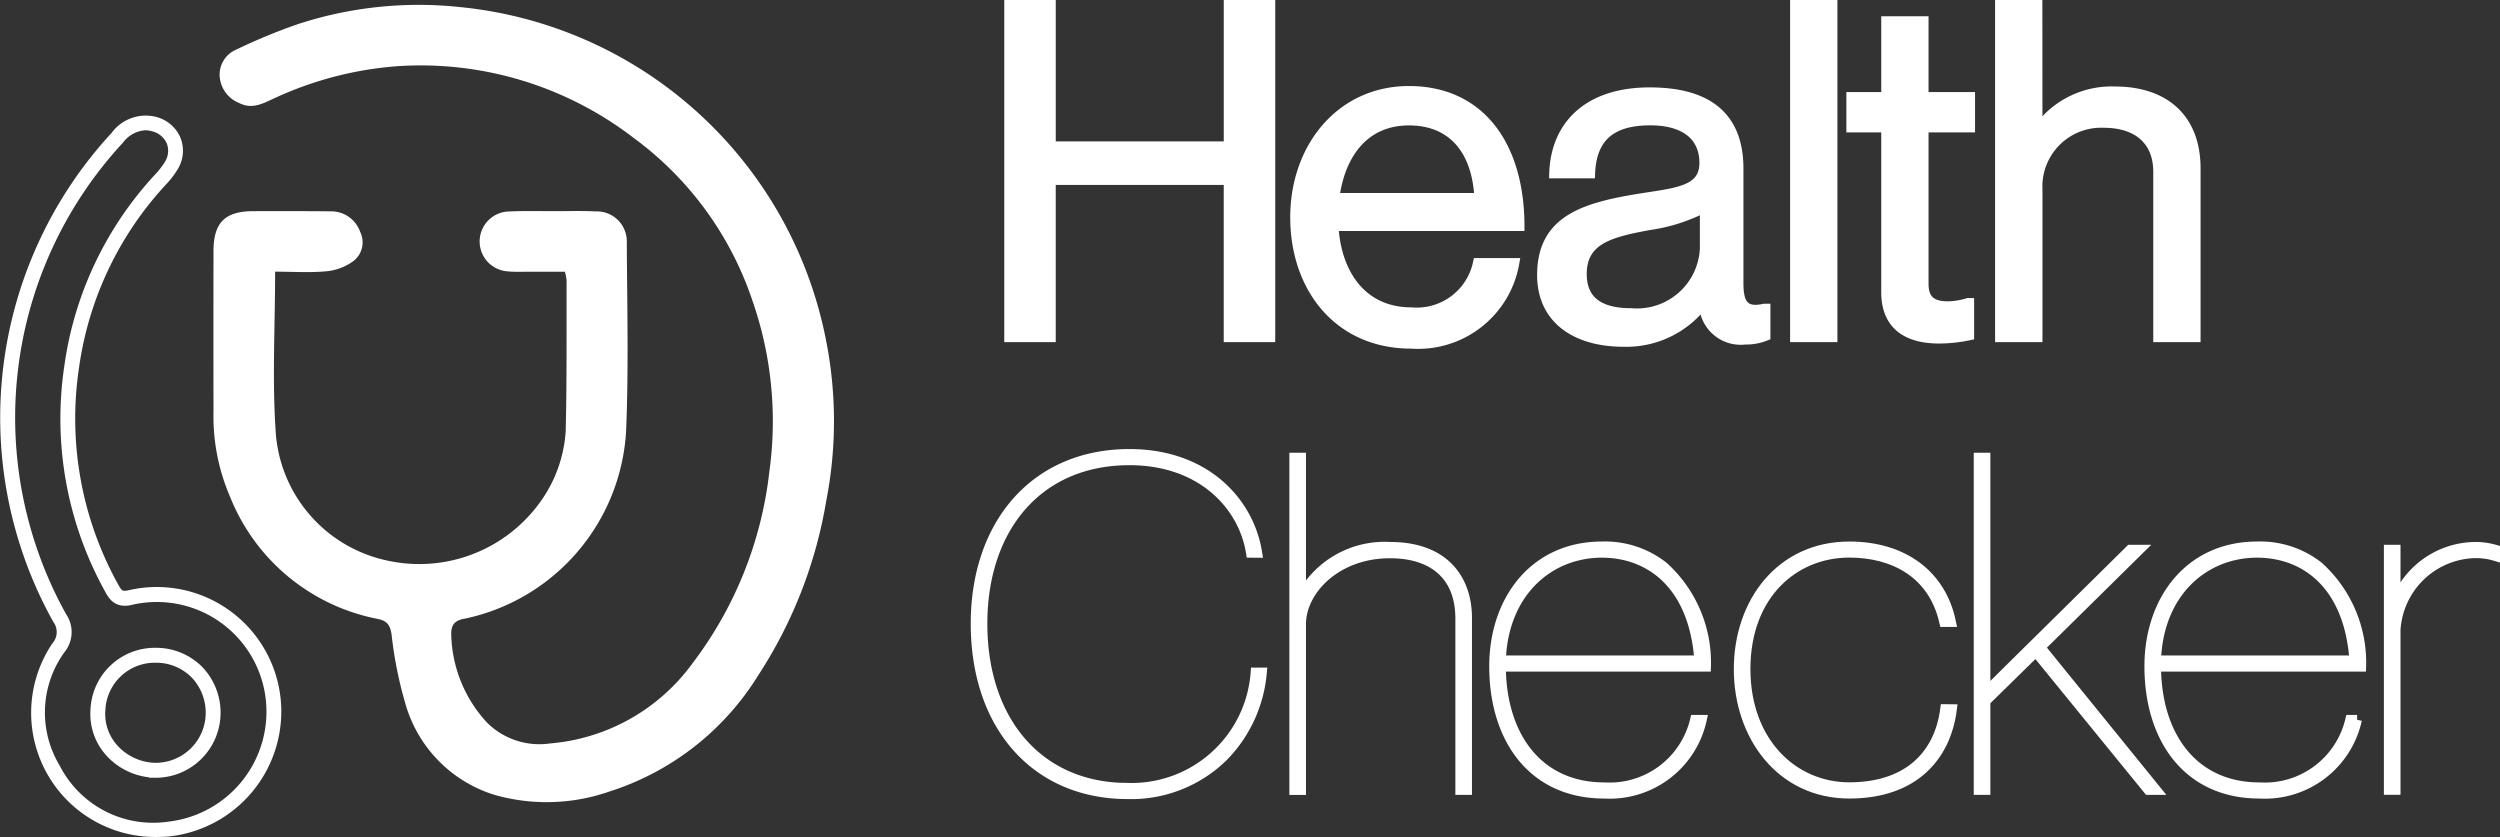 <svg xmlns="http://www.w3.org/2000/svg" width="129.744" height="43.437" viewBox="0 0 129.744 43.437"><rect x="0" y="0" width="129.744" height="43.437" fill="#333333" stroke="none"/><g transform="translate(-98.79 -89.085)"><g transform="translate(149.421 89.335)"><path d="M198.58,89.335h2.172v7.337h9.219V89.335h2.172V106.59H209.97V98.433h-9.219v8.157H198.58Z" transform="translate(-196.842 -89.335)" fill="#fff" stroke="#fff" stroke-width="0.5"/><path d="M226.927,104.427c0-3.62,2.365-6.564,5.912-6.564,3.741,0,5.744,2.9,5.744,7.022H228.93c.145,2.534,1.52,4.464,4.03,4.464a3.234,3.234,0,0,0,3.451-2.558h1.906a5.076,5.076,0,0,1-5.357,4.2C229.147,110.991,226.927,108.047,226.927,104.427Zm2.051-1.014h7.505c-.12-2.486-1.4-4.006-3.644-4.006C230.523,99.407,229.268,101.145,228.978,103.413Z" transform="translate(-210.348 -93.398)" fill="#fff" stroke="#fff" stroke-width="0.5"/><path d="M259.8,108.981h-.024a5.013,5.013,0,0,1-4.151,1.979c-2.365,0-4.223-1.11-4.223-3.475,0-2.944,2.317-3.548,5.43-4.03,1.762-.265,2.992-.435,2.992-1.786,0-1.4-1.014-2.2-2.8-2.2-2.027,0-3.04.869-3.113,2.751H252.03C252.1,99.811,253.7,98,257,98c2.655,0,4.609.989,4.609,3.958V107.9c0,1.014.241,1.569,1.327,1.327h.073v1.424a2.68,2.68,0,0,1-1.062.193A1.918,1.918,0,0,1,259.8,108.981Zm.048-2.872v-2.124A8.959,8.959,0,0,1,257,104.9c-1.954.362-3.523.7-3.523,2.534,0,1.665,1.3,2.027,2.582,2.027A3.517,3.517,0,0,0,259.849,106.109Z" transform="translate(-222.01 -93.464)" fill="#fff" stroke="#fff" stroke-width="0.5"/><path d="M276.477,89.335h1.955V106.59h-1.955Z" transform="translate(-233.956 -89.335)" fill="#fff" stroke="#fff" stroke-width="0.5"/><path d="M282.054,94.882h1.81V90.948h1.955v3.934h2.413v1.593h-2.413v8.108c0,.869.458,1.159,1.255,1.159a3.717,3.717,0,0,0,1.038-.169h.072v1.69a7.635,7.635,0,0,1-1.569.169c-1.593,0-2.751-.651-2.751-2.413V96.475h-1.81Z" transform="translate(-236.613 -90.104)" fill="#fff" stroke="#fff" stroke-width="0.5"/><path d="M298.758,95.754h.048a4.677,4.677,0,0,1,3.958-1.93c2.606,0,4.2,1.424,4.2,4.006v8.76h-1.955V98c0-1.617-1.062-2.534-2.823-2.534a3.3,3.3,0,0,0-3.427,3.451v7.674H296.8V89.335h1.954Z" transform="translate(-243.641 -89.335)" fill="#fff" stroke="#fff" stroke-width="0.5"/><path d="M209.547,138.983c-.386-2.438-2.534-4.8-6.3-4.8-4.778,0-7.626,3.548-7.626,8.471,0,5.116,2.969,8.519,7.529,8.519a6.447,6.447,0,0,0,6.637-5.985h.338a7.089,7.089,0,0,1-2.027,4.392,6.816,6.816,0,0,1-4.948,1.93c-4.73,0-7.891-3.5-7.891-8.856,0-5.14,3.065-8.808,7.988-8.808,3.958,0,6.226,2.509,6.636,5.14Z" transform="translate(-195.261 -110.541)" fill="#fff" stroke="#fff" stroke-width="0.5"/><path d="M227.2,141.354h.048a4.9,4.9,0,0,1,4.585-2.51c2.775,0,3.982,1.665,3.982,3.693v8.929h-.362v-8.9c0-2.2-1.375-3.378-3.644-3.378-2.8,0-4.609,1.93-4.609,3.668v8.615h-.362V134.211h.362Z" transform="translate(-210.304 -110.716)" fill="#fff" stroke="#fff" stroke-width="0.5"/><path d="M247.016,149.265c.024,3.669,1.979,6.251,5.357,6.251a4.548,4.548,0,0,0,4.706-3.5h.362a4.9,4.9,0,0,1-5.068,3.837c-3.716,0-5.719-2.848-5.719-6.612,0-3.427,2.075-6.226,5.6-6.226a4.906,4.906,0,0,1,3.185,1.038,6.719,6.719,0,0,1,2.22,5.212Zm5.237-5.912c-2.751,0-5.116,2.051-5.237,5.574H257.3C257.007,144.922,254.666,143.353,252.253,143.353Z" transform="translate(-219.747 -114.911)" fill="#fff" stroke="#fff" stroke-width="0.5"/><path d="M281.976,151.461c-.314,2.486-2,4.392-5.333,4.392-3.548,0-5.744-2.993-5.744-6.467,0-3.451,2.172-6.371,5.744-6.371,2.8,0,4.778,1.472,5.285,3.933h-.362c-.579-2.558-2.655-3.6-4.923-3.6-2.872,0-5.382,2.172-5.382,6.033,0,3.813,2.485,6.13,5.382,6.13,2.872,0,4.633-1.5,4.971-4.054Z" transform="translate(-231.299 -114.911)" fill="#fff" stroke="#fff" stroke-width="0.5"/><path d="M297.652,144.3l-2.607,2.558v4.609h-.362V134.211h.362V146.4l7.506-7.409h.482l-5.14,5.068,6.009,7.408h-.41Z" transform="translate(-242.631 -110.716)" fill="#fff" stroke="#fff" stroke-width="0.5"/><path d="M311.961,149.265c.024,3.669,1.979,6.251,5.358,6.251a4.547,4.547,0,0,0,4.706-3.5h.362a4.9,4.9,0,0,1-5.068,3.837c-3.716,0-5.719-2.848-5.719-6.612,0-3.427,2.075-6.226,5.6-6.226a4.906,4.906,0,0,1,3.185,1.038,6.722,6.722,0,0,1,2.22,5.212Zm5.237-5.912c-2.751,0-5.116,2.051-5.237,5.574h10.28C321.952,144.922,319.611,143.353,317.2,143.353Z" transform="translate(-250.69 -114.911)" fill="#fff" stroke="#fff" stroke-width="0.5"/><path d="M340.863,143.544a3.484,3.484,0,0,0-1.086-.145,4.23,4.23,0,0,0-4.078,3.982v8.3h-.362V143.206h.362v2.606h.049a4.458,4.458,0,0,1,4.054-2.751,3.6,3.6,0,0,1,1.062.145Z" transform="translate(-262 -114.933)" fill="#fff" stroke="#fff" stroke-width="0.5"/></g><g transform="translate(99.05 89.335)"><g transform="translate(10.811)"><path d="M122.907,103.184c0,2.925-.165,5.738.046,8.521a7.322,7.322,0,0,0,5.739,6.464,7.721,7.721,0,0,0,7.876-2.9,7.042,7.042,0,0,0,1.419-3.809c.064-2.61.039-5.222.047-7.833a2.9,2.9,0,0,0-.09-.441c-.609,0-1.23,0-1.851,0-.357,0-.717.02-1.071-.015a1.556,1.556,0,0,1,.062-3.111c.768-.038,1.539-.016,2.309-.016.715,0,1.431-.023,2.144.013a1.557,1.557,0,0,1,1.621,1.618c.017,3.271.1,6.546-.037,9.813a10.572,10.572,0,0,1-8.35,9.7c-.515.083-.748.293-.723.863a6.952,6.952,0,0,0,1.872,4.551,3.849,3.849,0,0,0,3.253,1.066,10.176,10.176,0,0,0,7.384-4.144,20.17,20.17,0,0,0,4-9.965,19.038,19.038,0,0,0-.9-8.933,17.27,17.27,0,0,0-6.137-8.379,18.141,18.141,0,0,0-12.183-3.733,18.413,18.413,0,0,0-6.424,1.649c-.586.263-1.173.631-1.876.265a1.6,1.6,0,0,1-1-1.306,1.41,1.41,0,0,1,.863-1.468,30.351,30.351,0,0,1,3.115-1.292,20.15,20.15,0,0,1,8.463-.912,21.5,21.5,0,0,1,19.011,17.246,21.536,21.536,0,0,1,.024,8.36,23.66,23.66,0,0,1-3.527,9.066,14.117,14.117,0,0,1-7.761,6.052,9.889,9.889,0,0,1-5.924.165,6.939,6.939,0,0,1-4.663-4.84,20.8,20.8,0,0,1-.685-3.465c-.067-.51-.248-.735-.713-.827a10.37,10.37,0,0,1-7.672-6.343,10.547,10.547,0,0,1-.859-4.416q-.008-4.165,0-8.33c0-1.471.589-2.064,2.036-2.073q2.021-.011,4.041.008a1.589,1.589,0,0,1,1.531,1.056,1.231,1.231,0,0,1-.323,1.507,2.827,2.827,0,0,1-1.4.546C124.72,103.245,123.839,103.184,122.907,103.184Z" transform="translate(-119.7 -89.335)" fill="#fff"/></g><g transform="translate(0 5.988)"><path d="M106.908,137.722a6.194,6.194,0,0,1-5.2-9.646,1.127,1.127,0,0,0,.06-1.4,21.521,21.521,0,0,1,3.01-25.088,1.952,1.952,0,0,1,2.022-.752,1.64,1.64,0,0,1,1.115.919,1.577,1.577,0,0,1-.1,1.406,4.416,4.416,0,0,1-.619.806,17.784,17.784,0,0,0-4.55,9.6,17.981,17.981,0,0,0,2.038,11.384c.21.386.332.566.79.471a6.213,6.213,0,0,1,7.663,6.179,6.277,6.277,0,0,1-5.543,6.089Q107.245,137.722,106.908,137.722Zm-.586-36.677a1.825,1.825,0,0,0-1.34.73,21.247,21.247,0,0,0-2.972,24.769,1.4,1.4,0,0,1-.071,1.683,5.584,5.584,0,0,0-.271,6.159,5.689,5.689,0,0,0,5.909,3.036,5.993,5.993,0,0,0,5.29-5.815h0a5.94,5.94,0,0,0-7.333-5.914c-.676.142-.894-.255-1.086-.606a18.25,18.25,0,0,1-2.068-11.553A18.05,18.05,0,0,1,107,103.786a4.2,4.2,0,0,0,.582-.754,1.312,1.312,0,0,0,.087-1.166,1.368,1.368,0,0,0-.933-.762A1.606,1.606,0,0,0,106.321,101.045Zm.508,33.6h-.042a3.27,3.27,0,0,1-2.259-1.032,2.955,2.955,0,0,1-.794-2.232,3.093,3.093,0,0,1,3.118-2.976h.04a3.116,3.116,0,0,1,2.217.921,3.18,3.18,0,0,1,.876,2.288A3.122,3.122,0,0,1,106.829,134.649Zm.024-5.967a2.823,2.823,0,0,0-2.846,2.718,2.683,2.683,0,0,0,.721,2.031,2.985,2.985,0,0,0,2.062.945,2.85,2.85,0,0,0,2.924-2.761h0a2.906,2.906,0,0,0-.8-2.093,2.842,2.842,0,0,0-2.025-.839Z" transform="translate(-99.05 -100.773)" fill="#fff" stroke="#fff" stroke-width="0.5"/></g></g></g></svg>